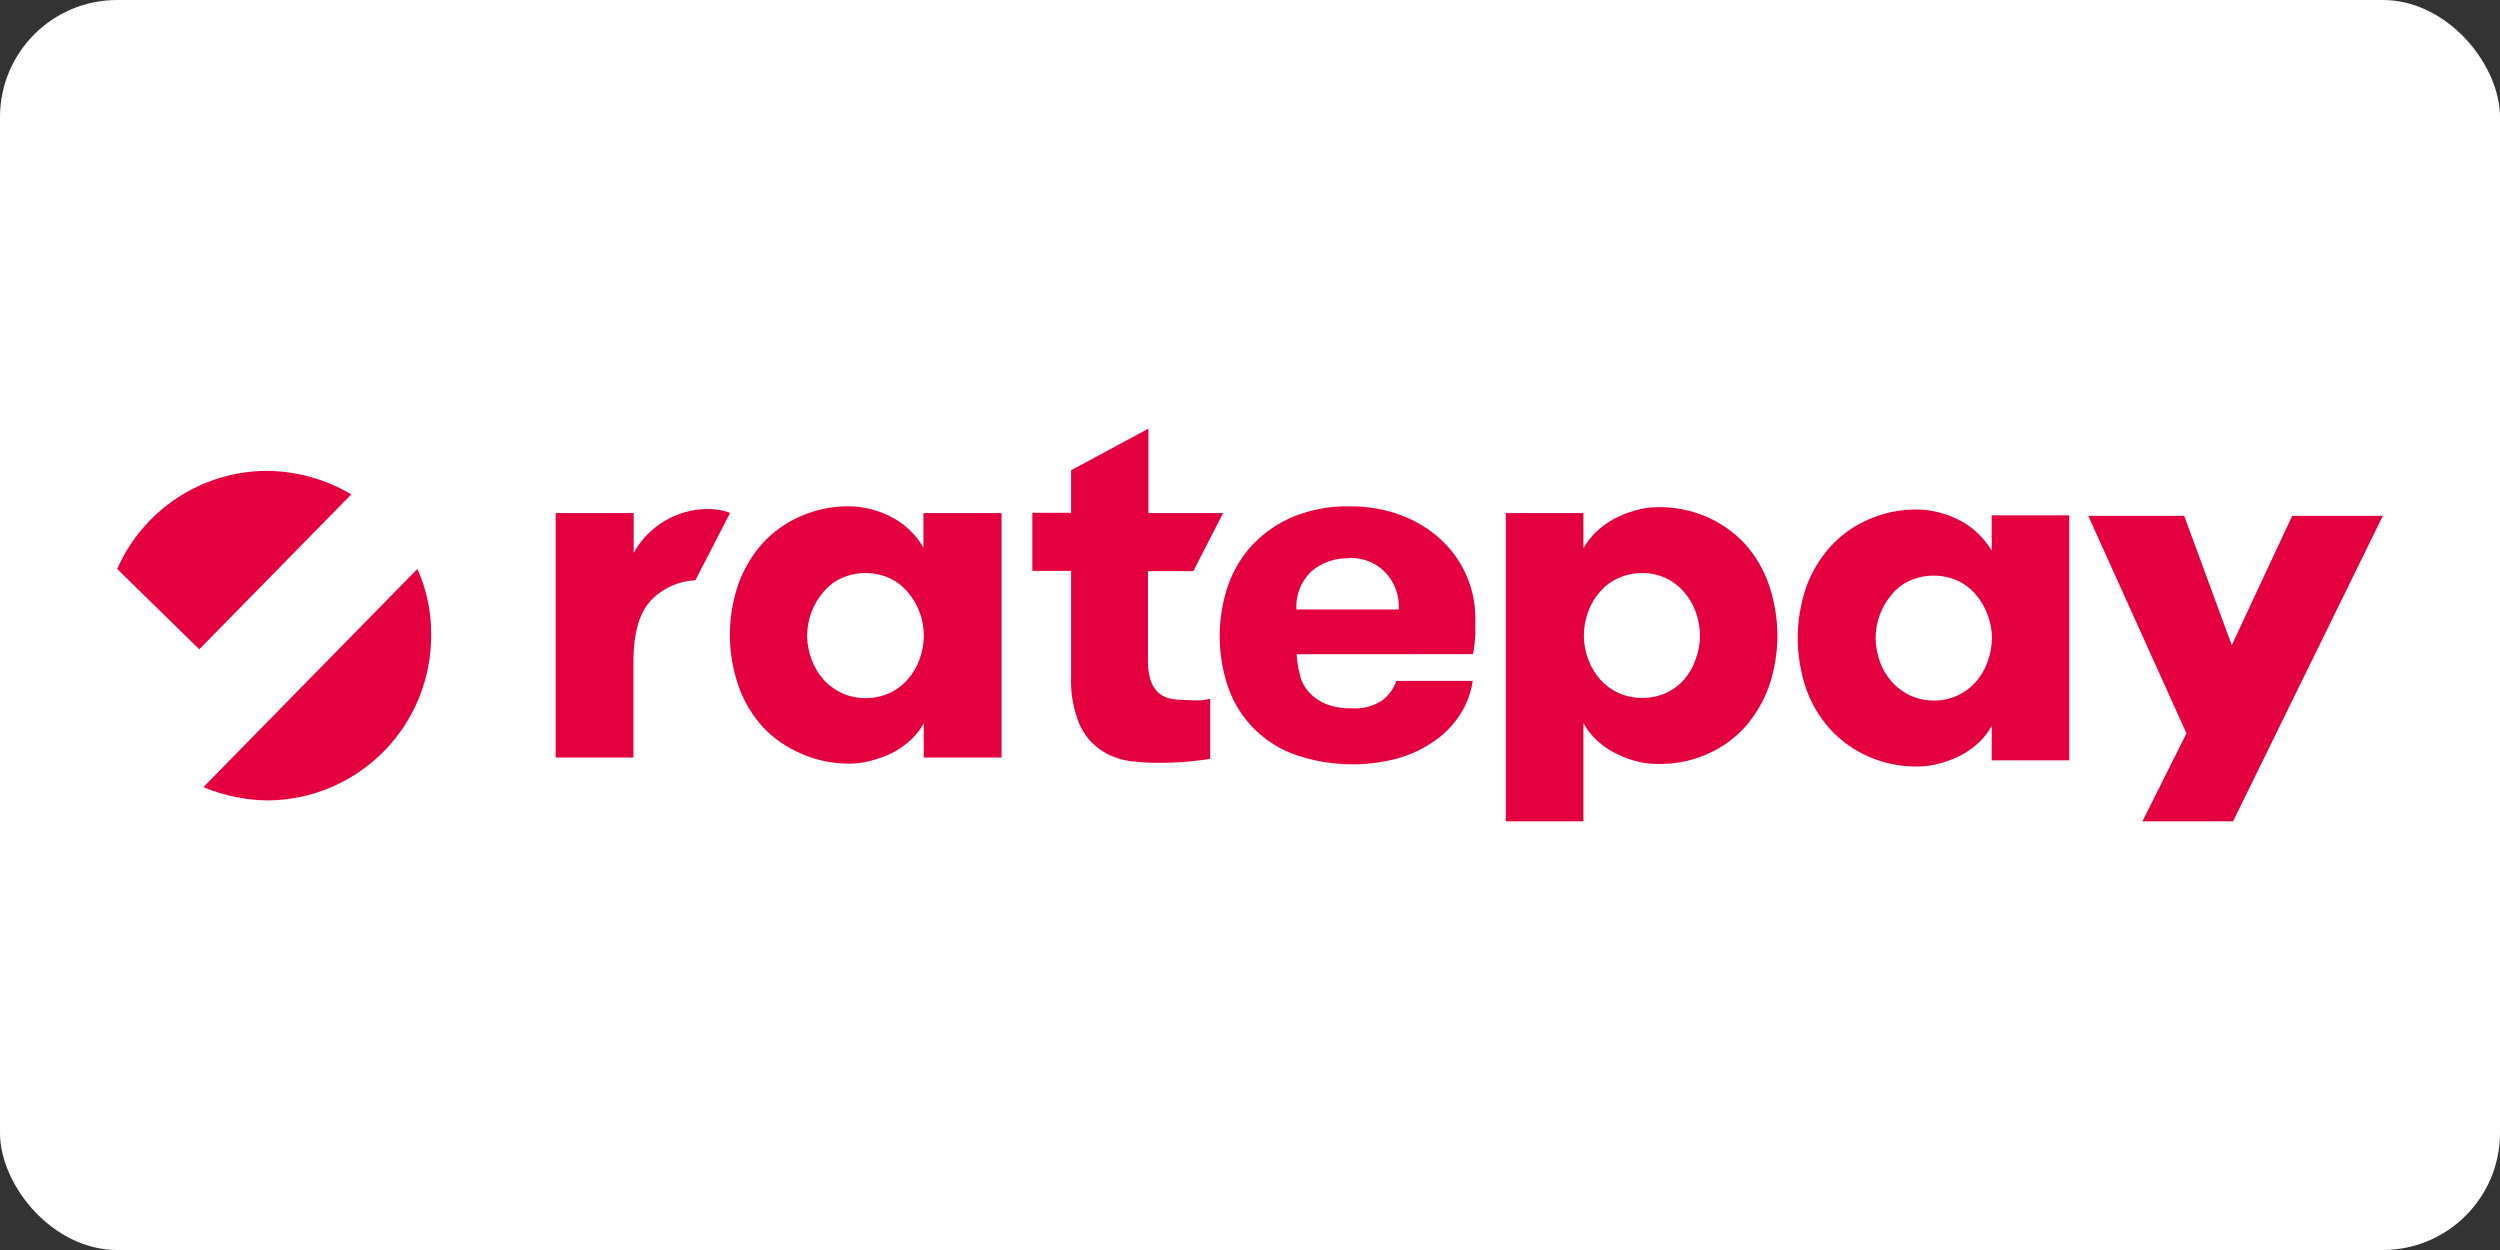 <svg width="128" height="64" viewBox="0 0 128 64" fill="none" xmlns="http://www.w3.org/2000/svg">
<rect x="0" y="0" width="128" height="64" fill="#333333" stroke="none"/>
<rect width="128" height="64" rx="6" fill="white"/>
<path d="M51.279 26.269V38.786H47.296V37.026C47.132 37.33 46.922 37.606 46.673 37.846C46.404 38.098 46.105 38.316 45.784 38.496C45.429 38.681 45.054 38.826 44.667 38.929C44.276 39.041 43.871 39.099 43.464 39.099C42.611 39.1 41.768 38.921 40.989 38.573C40.261 38.259 39.603 37.8 39.056 37.224C38.506 36.614 38.083 35.9 37.811 35.124C37.223 33.427 37.223 31.582 37.811 29.885C38.089 29.118 38.512 28.412 39.056 27.805C39.597 27.217 40.256 26.749 40.989 26.432C41.774 26.087 42.623 25.914 43.48 25.921C43.886 25.925 44.291 25.984 44.682 26.095C45.067 26.2 45.437 26.352 45.784 26.548C46.407 26.904 46.924 27.421 47.281 28.044V26.269H51.279ZM44.319 35.743C44.737 35.748 45.152 35.661 45.533 35.488C45.889 35.326 46.207 35.09 46.465 34.795C46.732 34.498 46.939 34.151 47.076 33.775C47.221 33.381 47.297 32.965 47.3 32.545C47.301 31.721 47.005 30.925 46.465 30.302C46.209 30.001 45.891 29.76 45.533 29.595C45.15 29.426 44.735 29.339 44.317 29.339C43.898 29.339 43.484 29.426 43.101 29.595C42.739 29.757 42.419 29.999 42.165 30.302C41.628 30.924 41.331 31.716 41.326 32.537C41.326 32.958 41.403 33.374 41.554 33.767C41.69 34.142 41.895 34.488 42.157 34.788C42.42 35.077 42.736 35.312 43.089 35.48C43.473 35.658 43.892 35.747 44.315 35.743H44.319Z" fill="#E4003F"/>
<path d="M66.39 33.496C66.409 33.86 66.466 34.22 66.56 34.571C66.637 34.898 66.798 35.2 67.028 35.445C67.263 35.705 67.554 35.908 67.878 36.041C68.291 36.2 68.731 36.276 69.174 36.265C69.726 36.309 70.278 36.173 70.747 35.878C71.094 35.623 71.355 35.269 71.494 34.861H75.403C75.316 35.453 75.108 36.02 74.792 36.528C74.463 37.061 74.03 37.522 73.52 37.885C72.952 38.294 72.319 38.605 71.648 38.805C69.897 39.295 68.038 39.238 66.32 38.643C65.525 38.363 64.803 37.908 64.208 37.311C63.612 36.714 63.16 35.99 62.883 35.194C62.303 33.497 62.303 31.655 62.883 29.958C63.157 29.179 63.59 28.465 64.155 27.863C64.743 27.255 65.45 26.773 66.231 26.447C67.144 26.082 68.121 25.904 69.104 25.925C70.011 25.912 70.912 26.07 71.76 26.389C72.51 26.671 73.198 27.095 73.787 27.638C74.338 28.149 74.779 28.768 75.08 29.456C75.382 30.145 75.538 30.889 75.538 31.64V32.476C75.522 32.817 75.483 33.156 75.422 33.492L66.39 33.496ZM69.061 28.586C68.353 28.559 67.662 28.804 67.128 29.27C66.87 29.518 66.669 29.82 66.54 30.154C66.41 30.488 66.355 30.846 66.378 31.203H71.617C71.639 30.849 71.586 30.493 71.461 30.16C71.337 29.827 71.144 29.524 70.894 29.27C70.652 29.032 70.363 28.847 70.045 28.726C69.728 28.605 69.389 28.551 69.05 28.566L69.061 28.586Z" fill="#E4003F"/>
<path d="M105.946 26.413V38.929H101.975V37.162C101.81 37.466 101.6 37.744 101.352 37.986C101.082 38.237 100.784 38.457 100.463 38.639C100.111 38.825 99.74 38.971 99.357 39.076C98.967 39.188 98.564 39.246 98.158 39.246C97.3 39.254 96.45 39.08 95.664 38.736C94.933 38.415 94.275 37.948 93.731 37.363C93.18 36.761 92.756 36.055 92.482 35.287C91.898 33.589 91.898 31.745 92.482 30.047C92.76 29.281 93.185 28.576 93.731 27.971C94.272 27.383 94.93 26.915 95.664 26.598C96.449 26.25 97.3 26.076 98.158 26.088C98.564 26.09 98.967 26.147 99.357 26.258C99.743 26.362 100.114 26.514 100.463 26.71C100.791 26.893 101.09 27.122 101.352 27.391C101.592 27.632 101.801 27.902 101.975 28.195V26.386H105.946V26.413ZM99.001 35.867C99.407 35.873 99.81 35.792 100.182 35.629C100.553 35.465 100.885 35.223 101.155 34.919C101.421 34.622 101.626 34.275 101.758 33.898C101.904 33.505 101.983 33.089 101.99 32.669C101.987 32.254 101.908 31.842 101.758 31.455C101.619 31.081 101.415 30.736 101.155 30.434C100.897 30.134 100.578 29.892 100.219 29.726C99.836 29.558 99.422 29.471 99.003 29.471C98.584 29.471 98.17 29.558 97.787 29.726C97.43 29.887 97.115 30.128 96.867 30.43C96.604 30.732 96.397 31.077 96.256 31.451C96.11 31.839 96.034 32.25 96.031 32.665C96.036 33.085 96.112 33.501 96.256 33.895C96.394 34.27 96.602 34.616 96.867 34.916C97.127 35.207 97.444 35.442 97.799 35.608C98.176 35.78 98.586 35.869 99.001 35.867V35.867Z" fill="#E4003F"/>
<path d="M114.332 42.053H109.692L111.947 37.548L106.92 26.413H111.831L114.267 33.032L117.36 26.413H122L114.332 42.053Z" fill="#E4003F"/>
<path d="M60.52 35.832C60.292 35.832 60.065 35.805 59.843 35.751C59.638 35.696 59.448 35.592 59.291 35.449C59.114 35.271 58.981 35.054 58.904 34.815C58.8 34.449 58.757 34.069 58.776 33.69V29.243H61.096L62.623 26.27H58.799V21.947L54.84 24.077V26.254H52.856V29.228H54.84V34.602C54.801 35.444 54.945 36.284 55.261 37.065C55.493 37.602 55.871 38.063 56.352 38.395C56.79 38.691 57.29 38.884 57.813 38.96C58.309 39.027 58.809 39.059 59.31 39.057C59.89 39.057 60.435 39.03 60.856 38.991C61.278 38.952 61.665 38.906 61.962 38.848V35.774C61.743 35.829 61.519 35.86 61.293 35.867C61.007 35.867 60.76 35.832 60.52 35.832Z" fill="#E4003F"/>
<path d="M37.382 26.258C37.023 26.127 36.643 26.06 36.261 26.061C35.482 26.059 34.717 26.267 34.045 26.663C33.374 27.058 32.821 27.626 32.444 28.307V26.27H28.45V38.786H32.432V33.895C32.432 32.348 32.757 31.273 33.426 30.643C34.013 30.076 34.788 29.744 35.603 29.711L37.382 26.258Z" fill="#E4003F"/>
<path d="M17.987 25.311C16.658 24.523 15.142 24.107 13.598 24.108C11.983 24.127 10.408 24.611 9.06 25.502C7.713 26.392 6.65 27.652 6 29.131L10.203 33.245L17.987 25.311Z" fill="#E4003F"/>
<path d="M21.37 29.131L10.412 40.302C11.465 40.741 12.593 40.972 13.733 40.982C15.967 40.96 18.101 40.051 19.665 38.456C21.229 36.861 22.095 34.709 22.074 32.475V32.475C22.085 31.323 21.844 30.181 21.37 29.131V29.131Z" fill="#E4003F"/>
<path d="M81.071 28.068C81.242 27.774 81.45 27.503 81.69 27.263C81.962 26.999 82.267 26.771 82.599 26.587C82.955 26.395 83.331 26.244 83.72 26.134C84.111 26.02 84.516 25.963 84.923 25.964C85.778 25.957 86.625 26.131 87.409 26.474C88.14 26.796 88.798 27.263 89.342 27.847C89.883 28.452 90.298 29.157 90.564 29.924C91.148 31.621 91.148 33.465 90.564 35.163C90.286 35.928 89.867 36.634 89.327 37.243C88.788 37.834 88.129 38.302 87.393 38.616C86.611 38.96 85.762 39.13 84.907 39.115C84.506 39.118 84.107 39.066 83.72 38.96C83.33 38.852 82.954 38.7 82.599 38.508C82.267 38.33 81.962 38.106 81.694 37.843C81.447 37.602 81.237 37.325 81.071 37.023V42.053H77.096V26.27H81.071V28.068ZM84.107 29.34C83.682 29.335 83.261 29.422 82.873 29.595C82.509 29.75 82.186 29.989 81.93 30.291C81.66 30.586 81.453 30.932 81.319 31.308C81.019 32.1 81.019 32.975 81.319 33.767C81.458 34.142 81.665 34.488 81.93 34.788C82.19 35.081 82.509 35.317 82.865 35.48C83.254 35.651 83.674 35.738 84.099 35.735C84.512 35.736 84.921 35.649 85.298 35.48C85.655 35.319 85.973 35.083 86.23 34.788C86.489 34.489 86.688 34.142 86.813 33.767C87.113 32.975 87.113 32.1 86.813 31.308C86.677 30.933 86.47 30.587 86.202 30.291C85.938 29.987 85.61 29.744 85.242 29.58C84.874 29.416 84.475 29.334 84.072 29.34H84.107Z" fill="#E4003F"/>
</svg>
